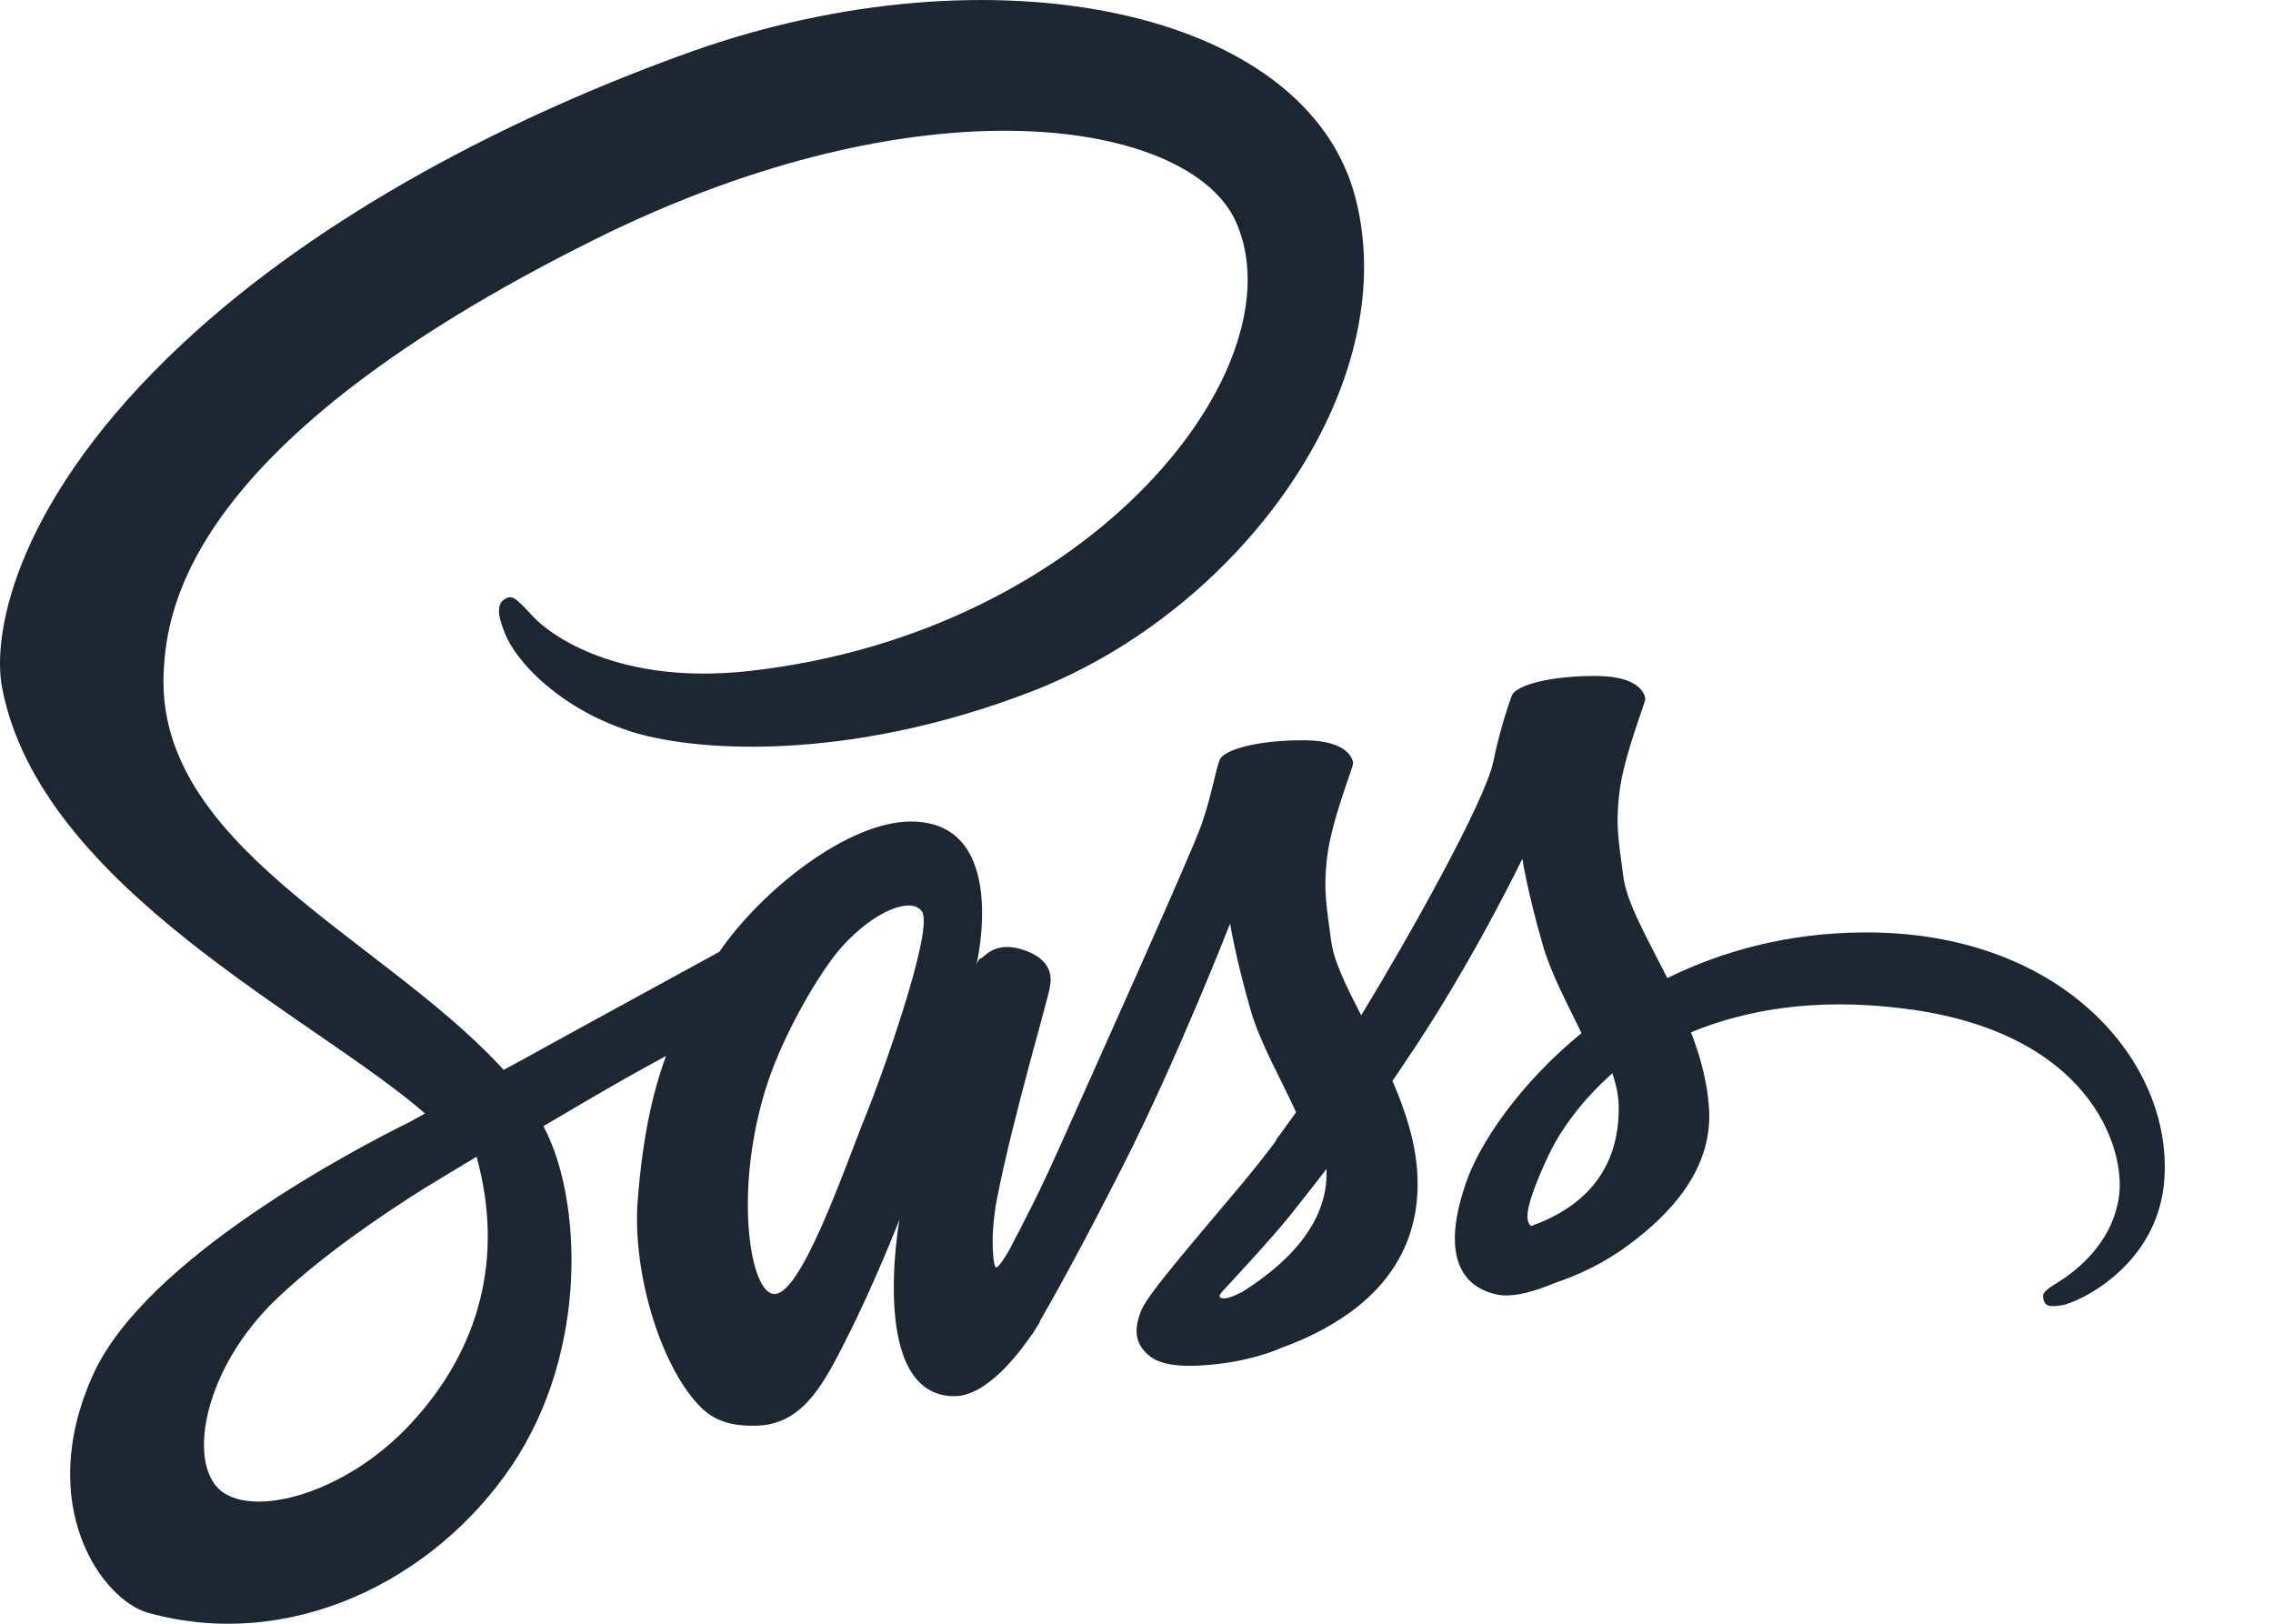 <svg width="28" height="20" viewBox="0 0 28 20" fill="none" xmlns="http://www.w3.org/2000/svg">
<path d="M22.956 11.485C22.024 11.49 21.216 11.714 20.539 12.047C20.289 11.552 20.039 11.12 19.997 10.797C19.951 10.421 19.893 10.192 19.951 9.744C20.008 9.296 20.268 8.66 20.268 8.608C20.263 8.561 20.211 8.331 19.674 8.326C19.138 8.321 18.674 8.43 18.622 8.571C18.57 8.712 18.466 9.035 18.398 9.369C18.305 9.858 17.325 11.594 16.768 12.506C16.586 12.152 16.429 11.839 16.398 11.589C16.351 11.214 16.294 10.984 16.351 10.536C16.409 10.088 16.669 9.452 16.669 9.4C16.664 9.353 16.612 9.124 16.075 9.118C15.539 9.113 15.075 9.223 15.023 9.363C14.971 9.504 14.914 9.838 14.799 10.161C14.69 10.484 13.387 13.382 13.049 14.137C12.877 14.523 12.726 14.831 12.617 15.039C12.507 15.247 12.611 15.055 12.601 15.075C12.507 15.253 12.455 15.352 12.455 15.352L12.455 15.357C12.382 15.487 12.304 15.612 12.268 15.612C12.241 15.612 12.189 15.263 12.278 14.784C12.471 13.778 12.939 12.209 12.934 12.152C12.934 12.126 13.023 11.849 12.632 11.709C12.252 11.568 12.117 11.803 12.085 11.803C12.054 11.803 12.028 11.886 12.028 11.886C12.028 11.886 12.45 10.119 11.22 10.119C10.45 10.119 9.387 10.958 8.861 11.724C8.528 11.907 7.819 12.292 7.069 12.704C6.783 12.861 6.486 13.027 6.204 13.178L6.147 13.116C4.657 11.526 1.902 10.4 2.017 8.264C2.058 7.487 2.329 5.439 7.309 2.958C11.387 0.926 14.653 1.483 15.221 2.724C16.028 4.496 13.476 7.789 9.236 8.264C7.621 8.446 6.772 7.821 6.559 7.586C6.335 7.341 6.303 7.331 6.22 7.378C6.085 7.451 6.168 7.67 6.22 7.8C6.345 8.128 6.866 8.712 7.752 9.004C8.528 9.259 10.424 9.4 12.716 8.514C15.284 7.518 17.289 4.756 16.7 2.447C16.101 0.097 12.205 -0.674 8.522 0.634C6.329 1.415 3.954 2.635 2.246 4.235C0.214 6.132 -0.109 7.789 0.027 8.477C0.501 10.932 3.881 12.532 5.236 13.715C5.168 13.752 5.105 13.788 5.048 13.819C4.371 14.153 1.793 15.503 1.147 16.931C0.418 18.546 1.261 19.709 1.824 19.865C3.564 20.35 5.345 19.479 6.309 18.046C7.267 16.613 7.152 14.752 6.71 13.903L6.694 13.871L7.225 13.559C7.569 13.356 7.908 13.168 8.205 13.006C8.038 13.46 7.918 13.997 7.856 14.778C7.783 15.696 8.158 16.884 8.653 17.353C8.871 17.556 9.132 17.561 9.293 17.561C9.866 17.561 10.127 17.087 10.413 16.519C10.767 15.826 11.08 15.023 11.08 15.023C11.08 15.023 10.689 17.197 11.757 17.197C12.148 17.197 12.538 16.691 12.716 16.43L12.716 16.436C12.716 16.436 12.726 16.42 12.747 16.384C12.769 16.351 12.789 16.318 12.809 16.285L12.809 16.274C12.966 16.003 13.315 15.383 13.835 14.356C14.507 13.033 15.153 11.375 15.153 11.375C15.153 11.375 15.216 11.782 15.408 12.449C15.523 12.845 15.773 13.277 15.966 13.7C15.809 13.918 15.716 14.044 15.716 14.044L15.721 14.049C15.596 14.216 15.455 14.393 15.309 14.57C14.778 15.206 14.143 15.93 14.059 16.139C13.96 16.384 13.981 16.566 14.174 16.712C14.315 16.816 14.565 16.837 14.83 16.816C15.309 16.785 15.643 16.665 15.809 16.592C16.07 16.498 16.367 16.358 16.653 16.149C17.174 15.764 17.492 15.216 17.461 14.487C17.445 14.085 17.315 13.689 17.153 13.314C17.2 13.246 17.247 13.178 17.294 13.105C18.117 11.902 18.753 10.578 18.753 10.578C18.753 10.578 18.815 10.984 19.008 11.651C19.107 11.99 19.305 12.36 19.482 12.725C18.711 13.356 18.226 14.085 18.06 14.565C17.752 15.451 17.992 15.852 18.445 15.946C18.648 15.988 18.94 15.894 19.159 15.8C19.43 15.711 19.758 15.56 20.06 15.336C20.581 14.95 21.081 14.414 21.055 13.689C21.039 13.356 20.951 13.027 20.831 12.715C21.487 12.444 22.336 12.287 23.414 12.418C25.732 12.689 26.191 14.137 26.102 14.742C26.014 15.347 25.529 15.68 25.368 15.784C25.206 15.883 25.154 15.92 25.17 15.993C25.191 16.102 25.263 16.097 25.404 16.076C25.597 16.045 26.623 15.581 26.665 14.466C26.727 13.033 25.368 11.469 22.956 11.485ZM5.079 17.515C4.314 18.354 3.235 18.672 2.777 18.401C2.282 18.114 2.475 16.879 3.418 15.988C3.991 15.445 4.736 14.945 5.225 14.638C5.335 14.57 5.501 14.471 5.699 14.351C5.73 14.33 5.751 14.32 5.751 14.32C5.788 14.299 5.829 14.273 5.871 14.247C6.22 15.518 5.887 16.634 5.079 17.515ZM10.679 13.705C10.413 14.356 9.851 16.029 9.512 15.935C9.22 15.857 9.043 14.591 9.455 13.34C9.663 12.709 10.106 11.959 10.366 11.667C10.788 11.198 11.246 11.041 11.361 11.234C11.497 11.485 10.845 13.298 10.679 13.705ZM15.299 15.915C15.184 15.972 15.08 16.014 15.033 15.982C14.997 15.961 15.08 15.883 15.08 15.883C15.08 15.883 15.658 15.263 15.888 14.976C16.018 14.81 16.174 14.617 16.341 14.398L16.341 14.46C16.341 15.211 15.622 15.711 15.299 15.915ZM18.862 15.101C18.778 15.039 18.789 14.846 19.07 14.242C19.18 14.002 19.43 13.601 19.862 13.22C19.914 13.376 19.945 13.527 19.94 13.668C19.935 14.606 19.268 14.956 18.862 15.101Z" fill="#1D2733"/>
</svg>
